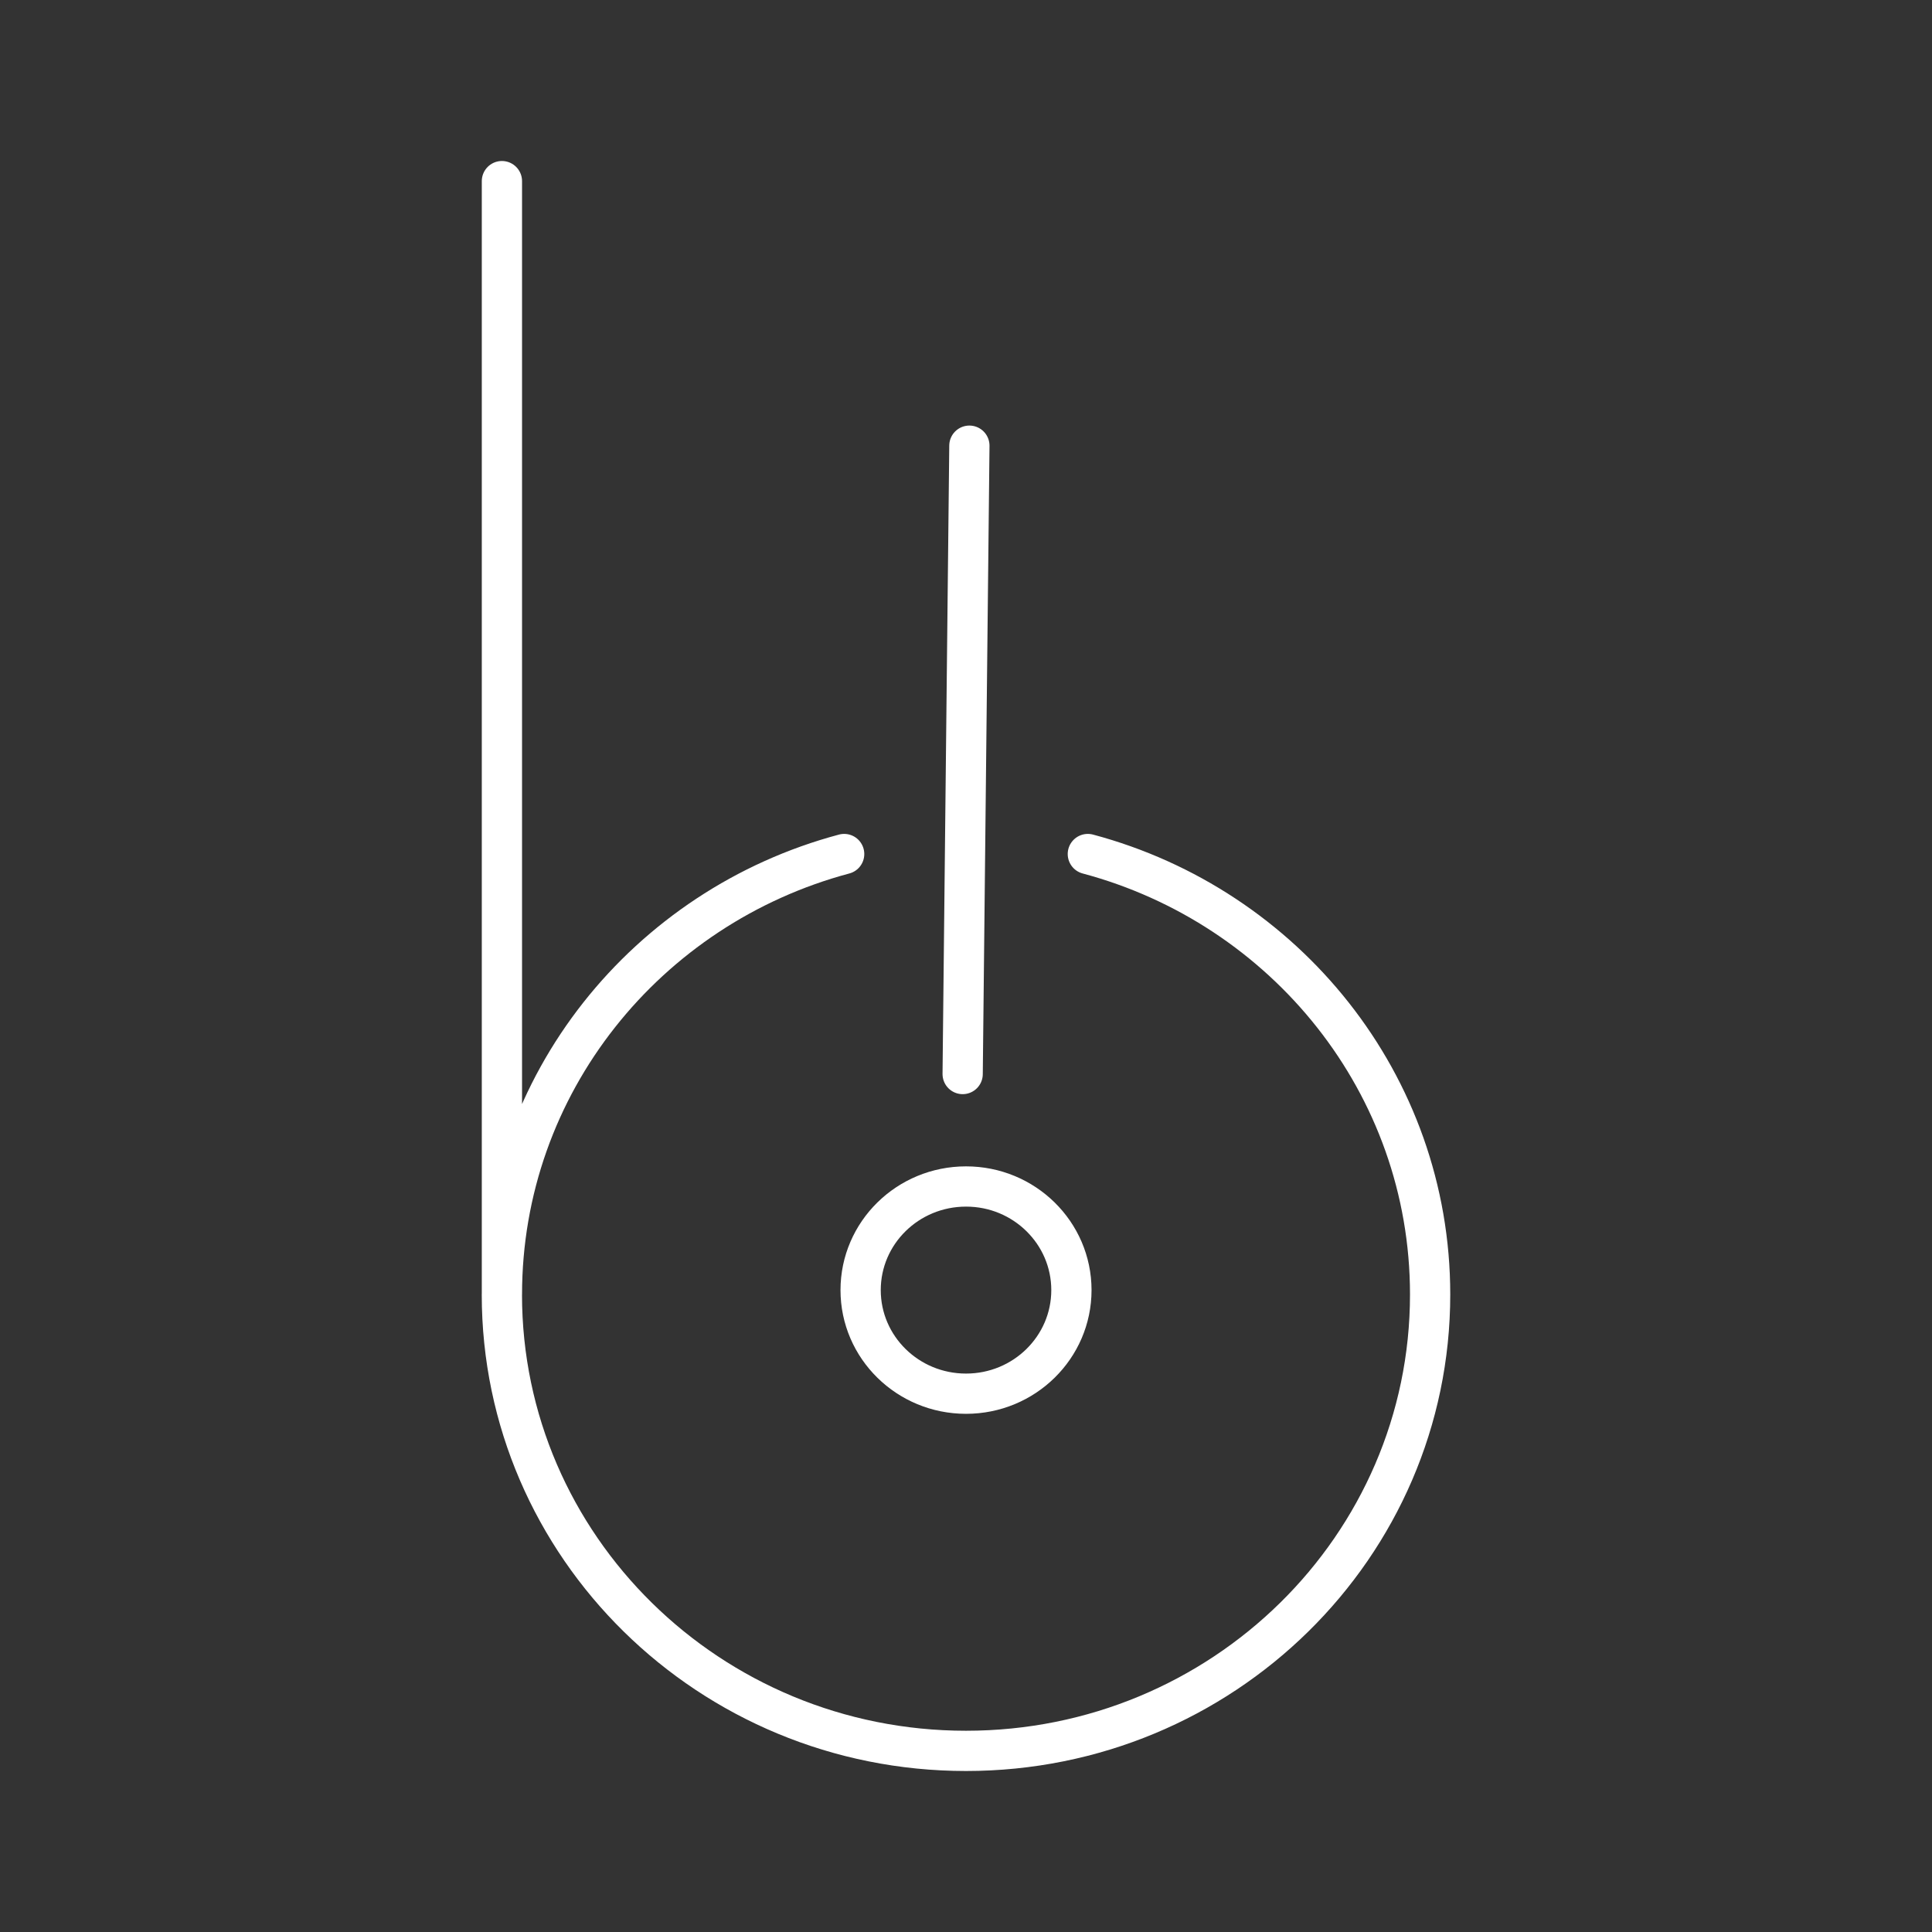 <?xml version="1.0" encoding="UTF-8"?><svg id="a" xmlns="http://www.w3.org/2000/svg" viewBox="0 0 48 48"><rect x="0" y="0" width="48" height="48" fill="#333333" stroke="none"/><defs><style>.b{fill:none;stroke:#fff;stroke-linecap:round;stroke-linejoin:round;}</style></defs><path class="b" d="M12.469,32.162c0,6.262,5.163,11.338,11.531,11.338s11.531-5.076,11.531-11.338c0-5.232-3.604-9.636-8.504-10.944M20.973,21.218c-4.9,1.307-8.503,5.712-8.503,10.944V4.5M26.619,32.052c0,1.422-1.172,2.574-2.618,2.574h-.001c-1.446,0-2.618-1.152-2.618-2.574h0c0-1.422,1.172-2.574,2.618-2.574,1.446-.001,2.618,1.151,2.619,2.573v.001M24.084,11.073l-.167,15.611"/></svg>